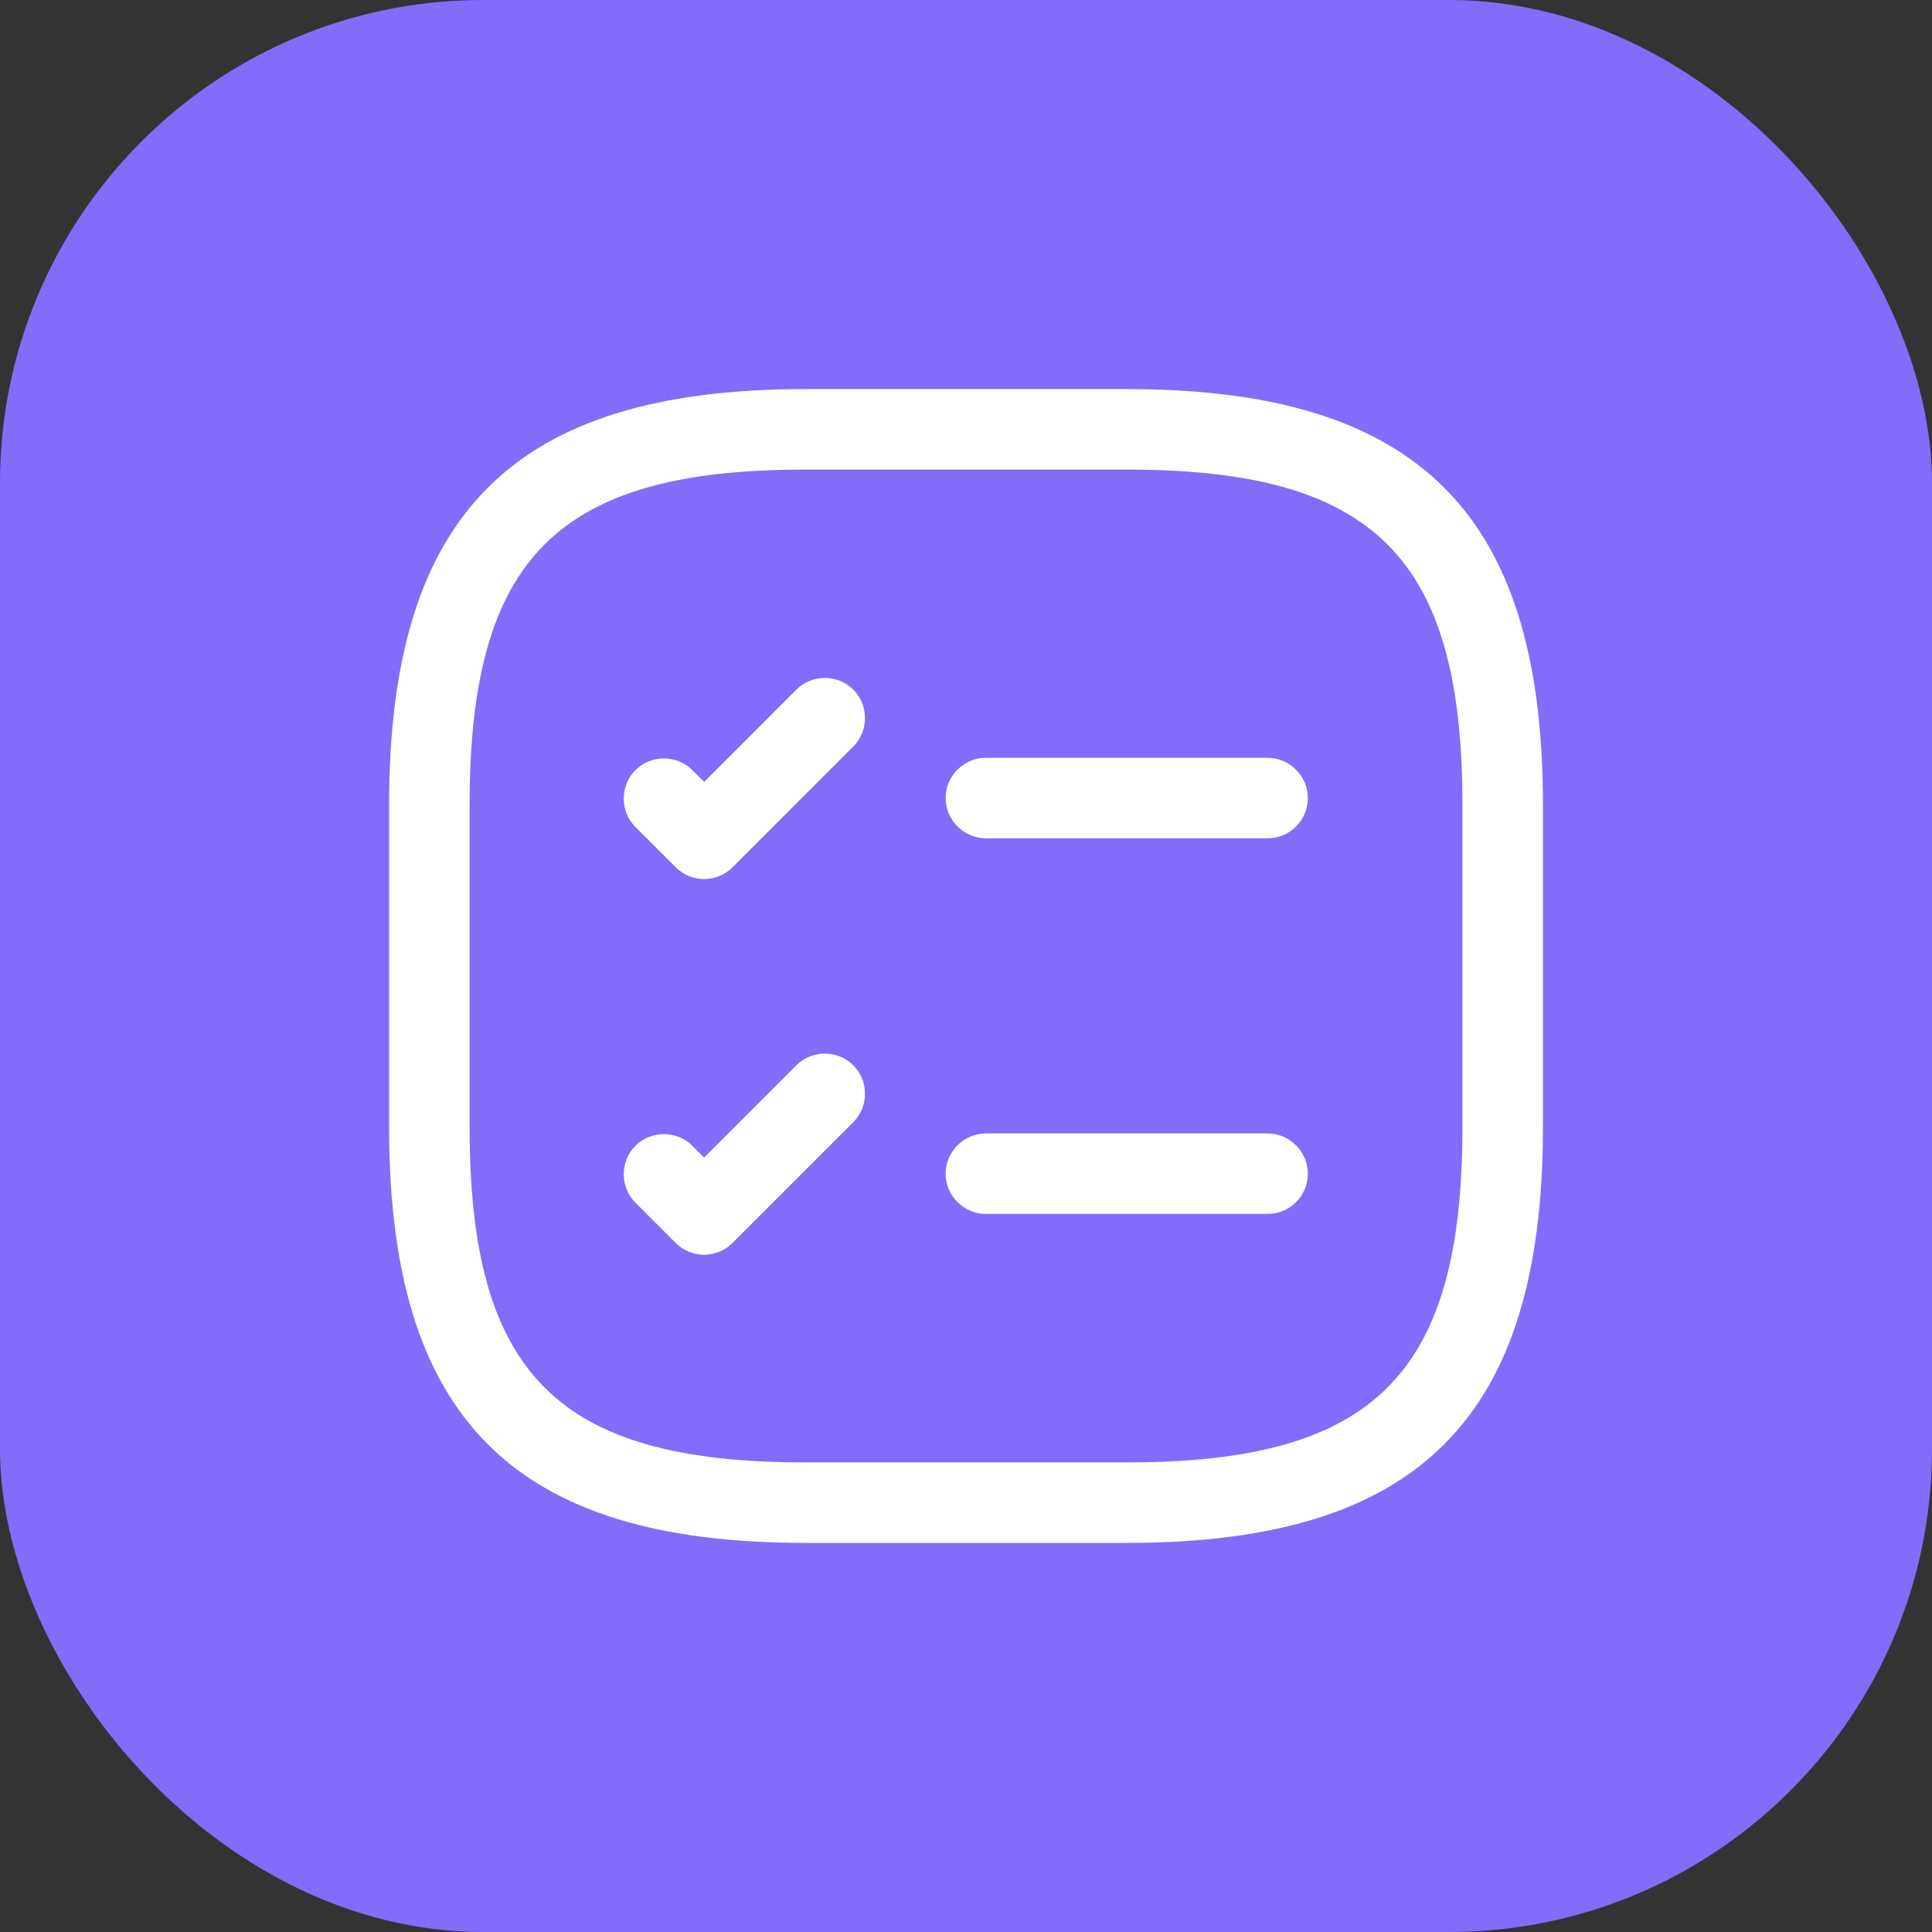 <svg width="48" height="48" viewBox="0 0 48 48" fill="none" xmlns="http://www.w3.org/2000/svg">
<rect x="0" y="0" width="48" height="48" fill="#333333" stroke="none"/>
<rect width="48" height="48" rx="12" fill="#856BFA"/>
<path d="M31.493 20.827H24.493C23.947 20.827 23.493 20.373 23.493 19.827C23.493 19.28 23.947 18.827 24.493 18.827H31.493C32.04 18.827 32.493 19.28 32.493 19.827C32.493 20.373 32.053 20.827 31.493 20.827Z" fill="white"/>
<path d="M17.494 21.84C17.24 21.84 16.987 21.747 16.787 21.547L15.787 20.547C15.4 20.16 15.4 19.52 15.787 19.133C16.174 18.747 16.814 18.747 17.2 19.133L17.494 19.427L19.787 17.133C20.174 16.747 20.814 16.747 21.2 17.133C21.587 17.52 21.587 18.16 21.2 18.547L18.2 21.547C18.014 21.733 17.76 21.84 17.494 21.84Z" fill="white"/>
<path d="M31.493 30.16H24.493C23.947 30.16 23.493 29.707 23.493 29.16C23.493 28.613 23.947 28.16 24.493 28.16H31.493C32.04 28.16 32.493 28.613 32.493 29.16C32.493 29.707 32.053 30.16 31.493 30.16Z" fill="white"/>
<path d="M17.494 31.173C17.24 31.173 16.987 31.08 16.787 30.88L15.787 29.88C15.4 29.493 15.4 28.853 15.787 28.467C16.174 28.08 16.814 28.08 17.2 28.467L17.494 28.76L19.787 26.467C20.174 26.08 20.814 26.08 21.2 26.467C21.587 26.853 21.587 27.493 21.2 27.88L18.2 30.88C18.014 31.067 17.76 31.173 17.494 31.173Z" fill="white"/>
<path d="M28 38.333H20C12.76 38.333 9.667 35.24 9.667 28V20C9.667 12.76 12.76 9.667 20 9.667H28C35.24 9.667 38.334 12.76 38.334 20V28C38.334 35.24 35.24 38.333 28 38.333ZM20 11.667C13.854 11.667 11.667 13.853 11.667 20V28C11.667 34.147 13.854 36.333 20 36.333H28C34.147 36.333 36.334 34.147 36.334 28V20C36.334 13.853 34.147 11.667 28 11.667H20Z" fill="white"/>
</svg>
